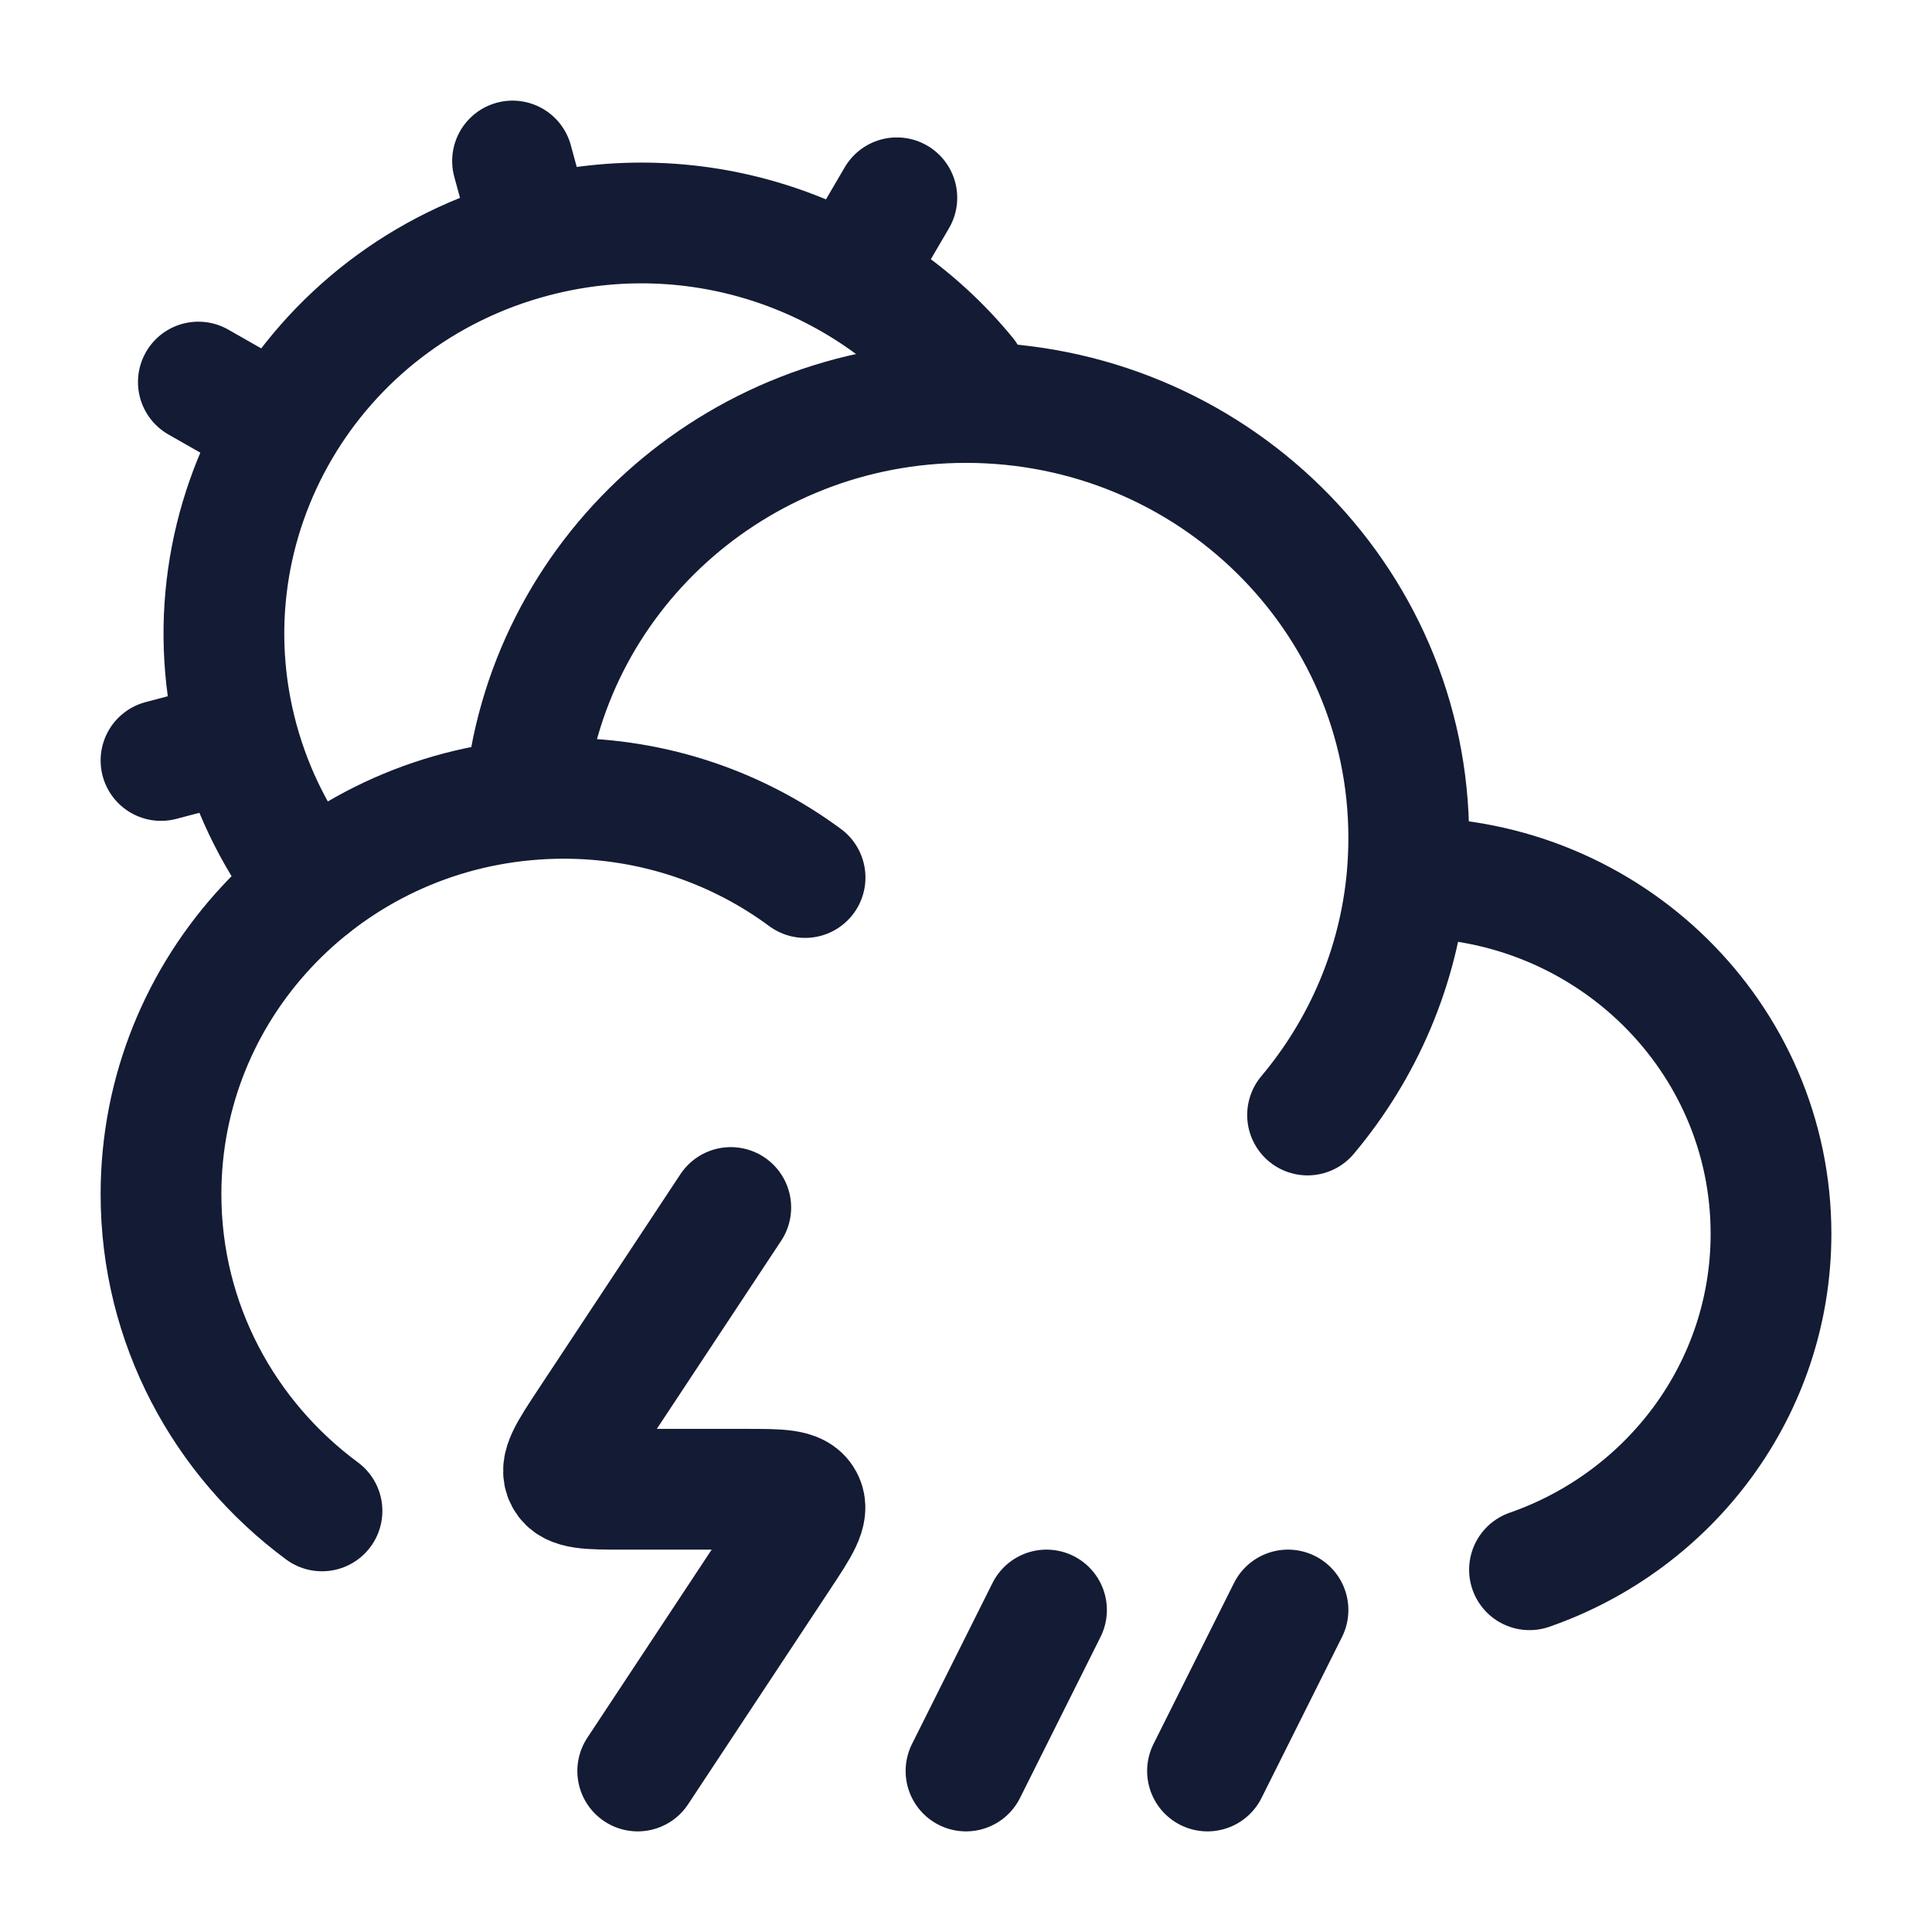 <svg width="24" height="24" viewBox="0 0 24 24" fill="none" xmlns="http://www.w3.org/2000/svg">
<path d="M9.078 15L7.304 17.684C7.067 18.043 6.948 18.223 7.022 18.361C7.095 18.5 7.309 18.5 7.737 18.5H9.263C9.691 18.5 9.905 18.5 9.978 18.639C10.052 18.777 9.933 18.957 9.696 19.316L7.922 22" stroke="#141B34" stroke-width="1.5" stroke-linecap="round" stroke-linejoin="round"/>
<path d="M16 20L15 22" stroke="#141B34" stroke-width="1.5" stroke-linecap="round" stroke-linejoin="round"/>
<path d="M13 20L12 22" stroke="#141B34" stroke-width="1.5" stroke-linecap="round" stroke-linejoin="round"/>
<path d="M2.959 9.194C2.219 6.472 3.859 3.674 6.624 2.945M2.959 9.194L2 9.447M2.959 9.194C3.144 9.871 3.458 10.479 3.868 11M6.624 2.945L6.367 2M6.624 2.945C8.667 2.406 10.752 3.147 12 4.67M3.477 5.323L2.464 4.746M11.141 2.457L10.557 3.455" stroke="#141B34" stroke-width="1.5" stroke-linecap="round"/>
<path d="M17.478 10.901C17.485 10.901 17.492 10.901 17.5 10.901C19.985 10.901 22 12.882 22 15.326C22 17.253 20.748 18.892 19 19.5M17.478 10.901C17.492 10.739 17.5 10.575 17.5 10.409C17.5 7.422 15.038 5 12 5C9.123 5 6.762 7.172 6.52 9.94M17.478 10.901C17.375 12.017 16.929 13.034 16.243 13.851M6.52 9.94C3.984 10.177 2 12.278 2 14.835C2 16.443 2.786 17.872 4 18.769M6.52 9.94C6.678 9.925 6.838 9.917 7 9.917C8.126 9.917 9.165 10.283 10.001 10.901" stroke="#141B34" stroke-width="1.5" stroke-linecap="round" stroke-linejoin="round"/>
</svg>
